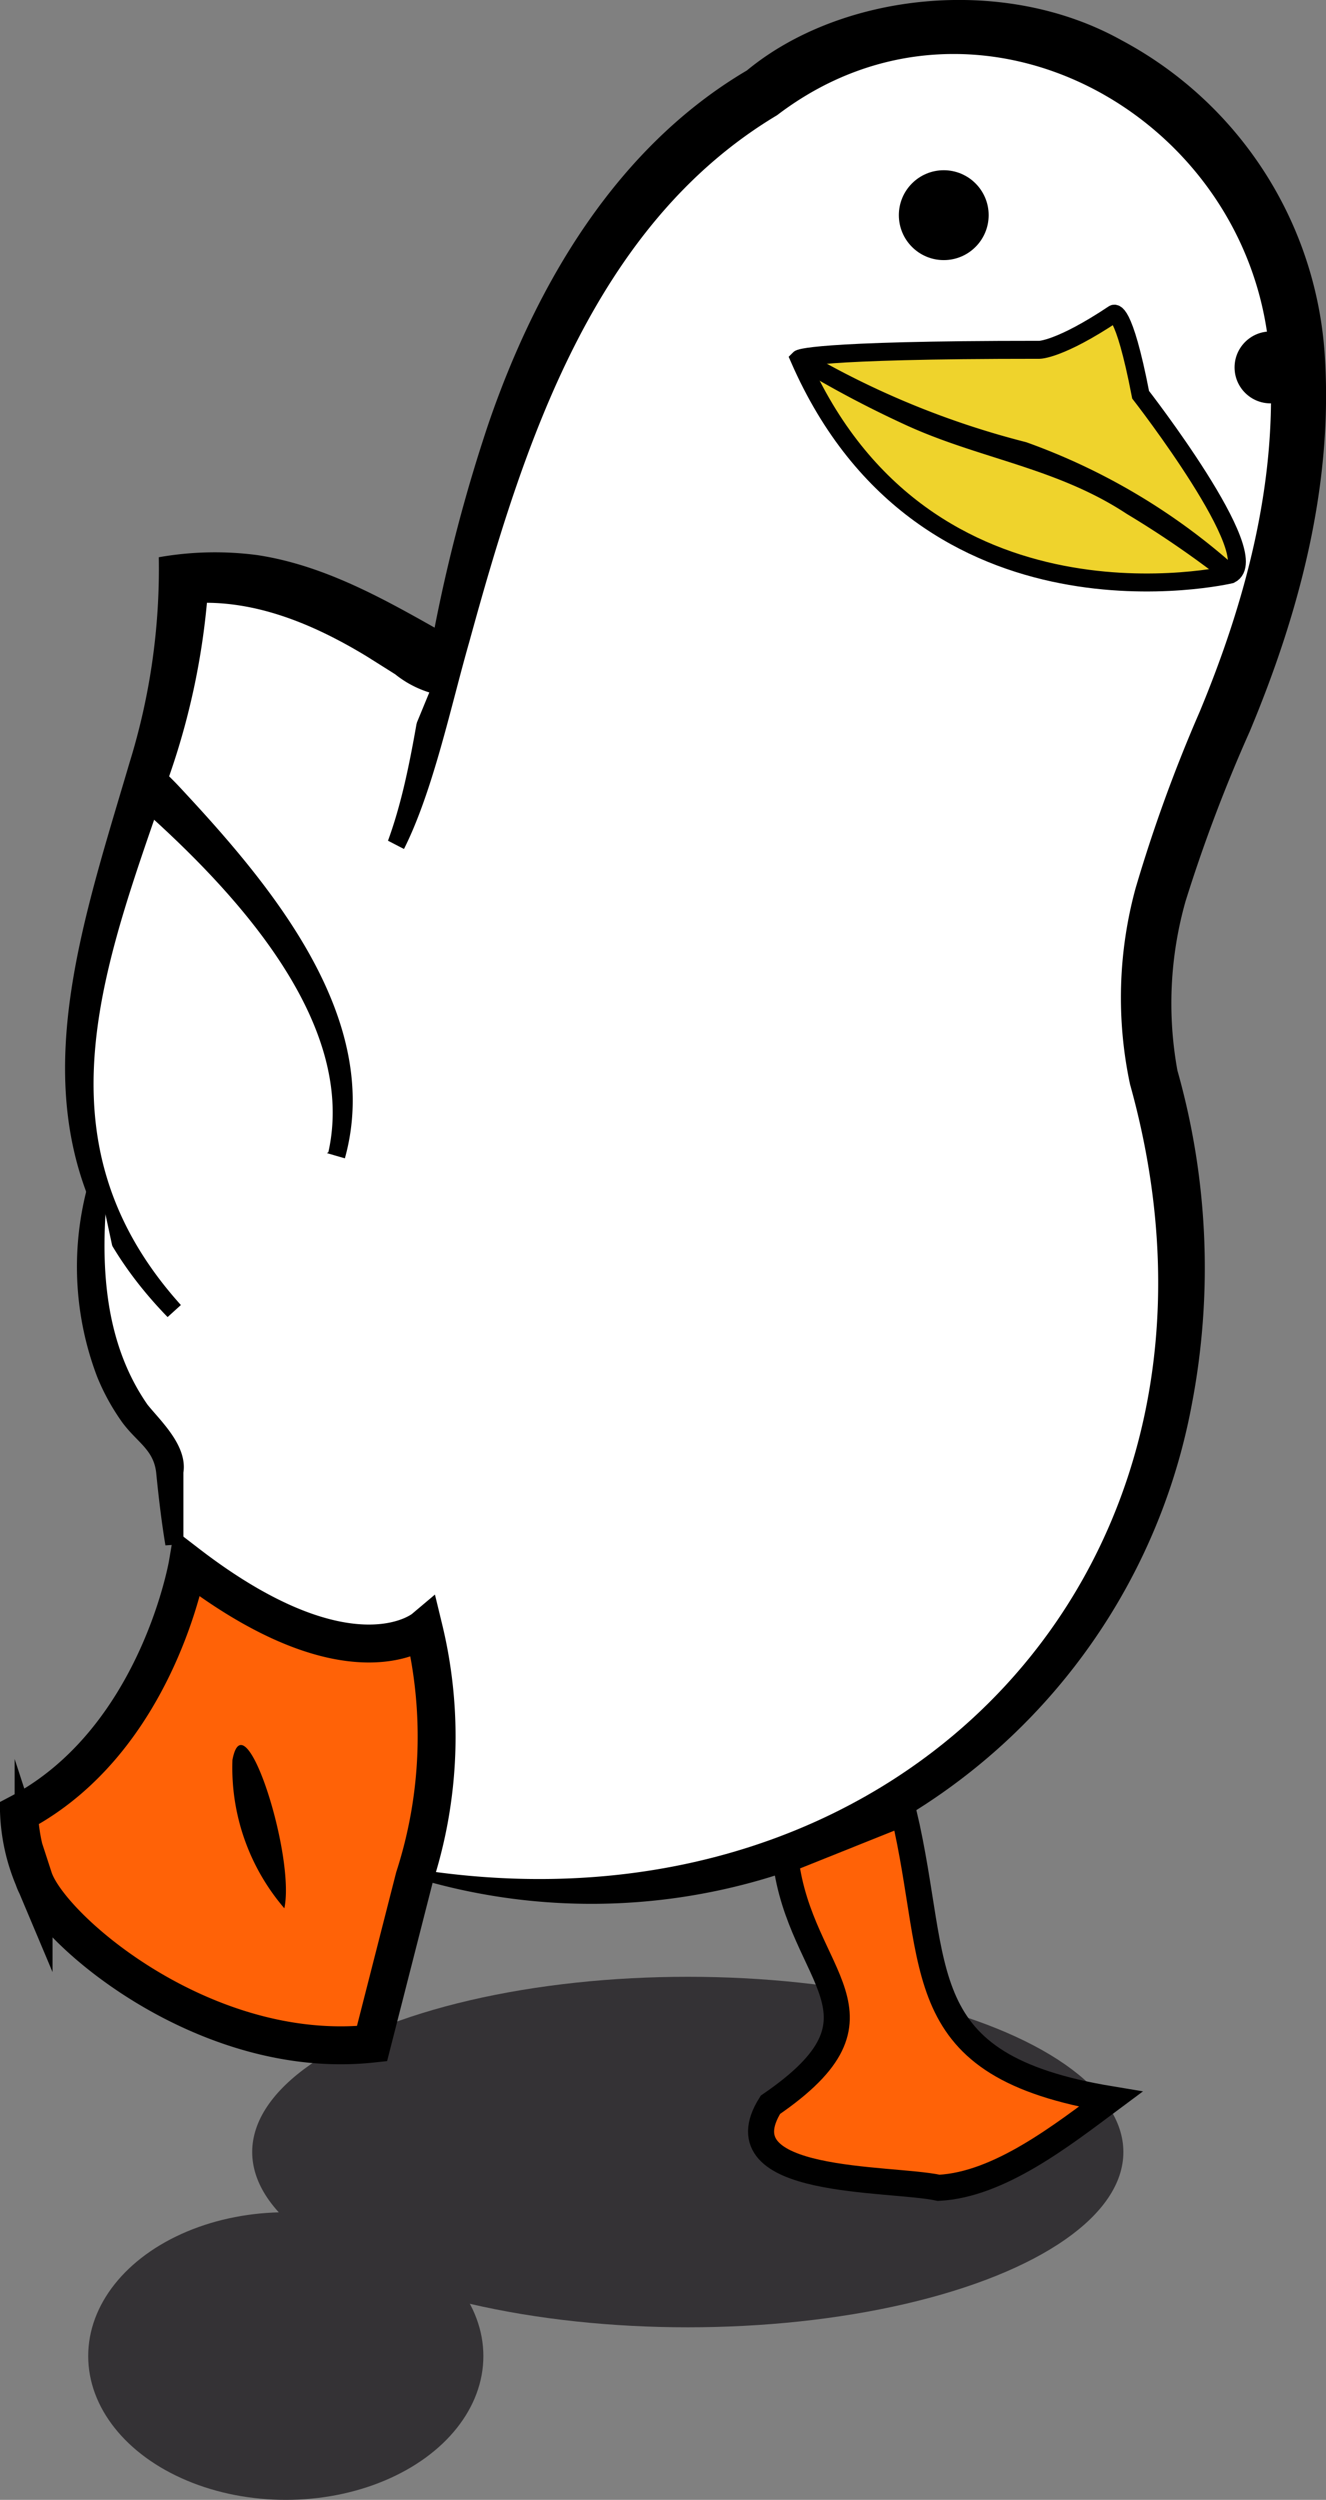 <svg xmlns="http://www.w3.org/2000/svg" viewBox="0 0 73.82 139.07"><rect x="0" y="0" width="73.82" height="139.07" fill="#808080" stroke="none"/><defs><style>.cls-1{fill:#fff;}.cls-2{fill:#343235;}.cls-3{fill:#ff6207;}.cls-4,.cls-5,.cls-7{fill:none;stroke:#000;stroke-miterlimit:10;}.cls-4{stroke-width:2.11px;}.cls-5{stroke-width:1.45px;}.cls-6{fill:#efd32c;}</style></defs><g id="Layer_2" data-name="Layer 2"><g id="Layer_1-2" data-name="Layer 1"><rect class="cls-1" x="10.73" y="39.44" width="22" height="59"/><rect class="cls-1" x="7.6" y="65.77" width="11.45" height="20.85" rx="3.7" transform="translate(-17.66 5.32) rotate(-13.69)"/><path class="cls-1" d="M23.21,104.17l.83.3c28.66,5.06,47.45-19,40.19-44.53-2.69-13,7.79-20.47,8.07-37.76s-17.86-26.27-30-17C26.11,14.78,25.18,41,22,47"/><path d="M23.28,104c26.89,4.19,47.1-16.93,39.63-43.68a23.12,23.12,0,0,1,.31-10.91,84.25,84.25,0,0,1,3.57-9.82c2.55-6.14,4.29-12.65,3.92-19.29C70.09,6.67,54.56-2.21,43.26,6.41,33,12.54,29.13,24.78,26.12,35.73c-1,3.48-2,8.26-3.63,11.5l-.89-.46c1.34-3.67,1.67-7.69,2.53-11.51a89.65,89.65,0,0,1,3.06-11.68C29.84,15.85,34.3,8.21,41.58,3.92c5.21-4.3,14.24-5.36,20.84-1.69A21.43,21.43,0,0,1,73.77,20.08c.4,7.15-1.49,14.15-4.2,20.62A86.26,86.26,0,0,0,66,50.14a20.82,20.82,0,0,0-.45,9.42,40.29,40.29,0,0,1,.79,18.62A34,34,0,0,1,24,104.72h0l-.81-.36.13-.36Z"/><ellipse class="cls-2" cx="38.29" cy="119.72" rx="24.25" ry="9.75"/><ellipse class="cls-2" cx="15.91" cy="131.07" rx="11" ry="8"/><path class="cls-1" d="M9.7,72.94c-12.25-13.54.36-26.52.54-40.72,6.92-.91,13.3,4.75,14.3,4.75"/><path d="M9.33,73.27C.2,63.87,4,53.32,7.22,42.4A36.43,36.43,0,0,0,8.84,31a18,18,0,0,1,5.48-.12c3.83.58,7.21,2.53,10.5,4.39.22.1-.11-.06-.28,0v3.41A5.75,5.75,0,0,1,22,37.51l-1.59-1c-3-1.82-6.42-3.26-10-2.93l1.21-1.35A40.45,40.45,0,0,1,9.46,43.06c-3.53,10.33-7.75,20.26.61,29.54l-.74.67Z"/><path class="cls-1" d="M5.54,66a20.09,20.09,0,0,0,.13,8.56,14.6,14.6,0,0,0,1.68,3.84c.56.89,1.76,1.79,2.09,2.75a2.84,2.84,0,0,1,.1.65L9.82,86"/><path d="M6,66c-.43,4.19-.25,8.6,2.21,12.14.71.89,2.23,2.27,2,3.78l0,1.32c0,.89,0,1.77,0,2.66l-1,.07c-.21-1.26-.38-2.67-.51-4s-1.06-1.71-1.9-2.85a12.4,12.4,0,0,1-1.38-2.5,17.2,17.2,0,0,1-.49-10.82L6,66Z"/><path class="cls-1" d="M18.76,64.25C21.93,53.72,3.87,40.12,8.54,44"/><path d="M18.28,64.1C20,56.42,12.16,48.69,7.15,44.33c-.07-1-.28,2.13,1.58-1.75l-.06-.07c-.07-.08-.05,0,0,0l.06.06.61.48-1.57,1.9c-.18-.17-.72-.63-.88-.81L6.81,44c1.86-3.88,1.66-.74,1.59-1.74A20.33,20.33,0,0,1,10.2,44c4.92,5.29,11.15,12.7,9,20.44l-1-.29Z"/><path class="cls-3" d="M23.59,90.62a25.45,25.45,0,0,1-.52,13.84l-2.36,9.23c-9.35,1-17.93-6.41-18.84-9.2a10.43,10.43,0,0,1-.81-3.61C8.78,96.82,10.45,87,10.45,87,19.56,94,23.59,90.62,23.59,90.62Z"/><path class="cls-4" d="M20.71,113.69c-9.35,1-17.93-6.41-18.84-9.2a10.43,10.43,0,0,1-.81-3.61C8.78,96.82,10.45,87,10.45,87c9.11,7,13.14,3.61,13.14,3.61a25.45,25.45,0,0,1-.52,13.84Z"/><path d="M12.94,97.91c.67-3.58,3.51,5.35,2.89,8.25a12,12,0,0,1-2.89-8.23Z"/><path class="cls-3" d="M61.83,116.78c-2.69,2-6.2,4.76-9.57,4.93-2.75-.59-12.19-.13-9.37-4.62,7.3-5,1.67-7,.85-13.61l6.57-2.63C52.37,109.58,50.46,114.9,61.83,116.78Z"/><path class="cls-5" d="M50.31,100.85c2.06,8.73.15,14.05,11.52,15.93-2.69,2-6.2,4.76-9.57,4.93-2.75-.59-12.19-.13-9.37-4.62,7.3-5,1.67-7,.85-13.61Z"/><path class="cls-6" d="M63.54,22s7,9,5,10c0,0-17,4-24-12,0,0,.5-.5,13.37-.5,0,0,1.13,0,4.13-2C62,17.46,62.54,17,63.54,22Z"/><path class="cls-7" d="M62,17.46c-3,2-4.13,2-4.13,2-12.87,0-13.37.5-13.37.5,7,16,24,12,24,12,2-1-5-10-5-10C62.54,17,62,17.46,62,17.46Z"/><path d="M44.79,19.53A47.37,47.37,0,0,0,57.13,24.6a35.39,35.39,0,0,1,11.74,7l-.65.76a54.42,54.42,0,0,0-5.49-3.77c-3.94-2.6-8.28-3.07-12.42-5a59.41,59.41,0,0,1-6-3.19l.49-.87Z"/><circle id="eye2" cx="52.54" cy="11.97" r="2.5"/><circle id="eye1" cx="70.73" cy="20.44" r="2"/></g></g></svg>